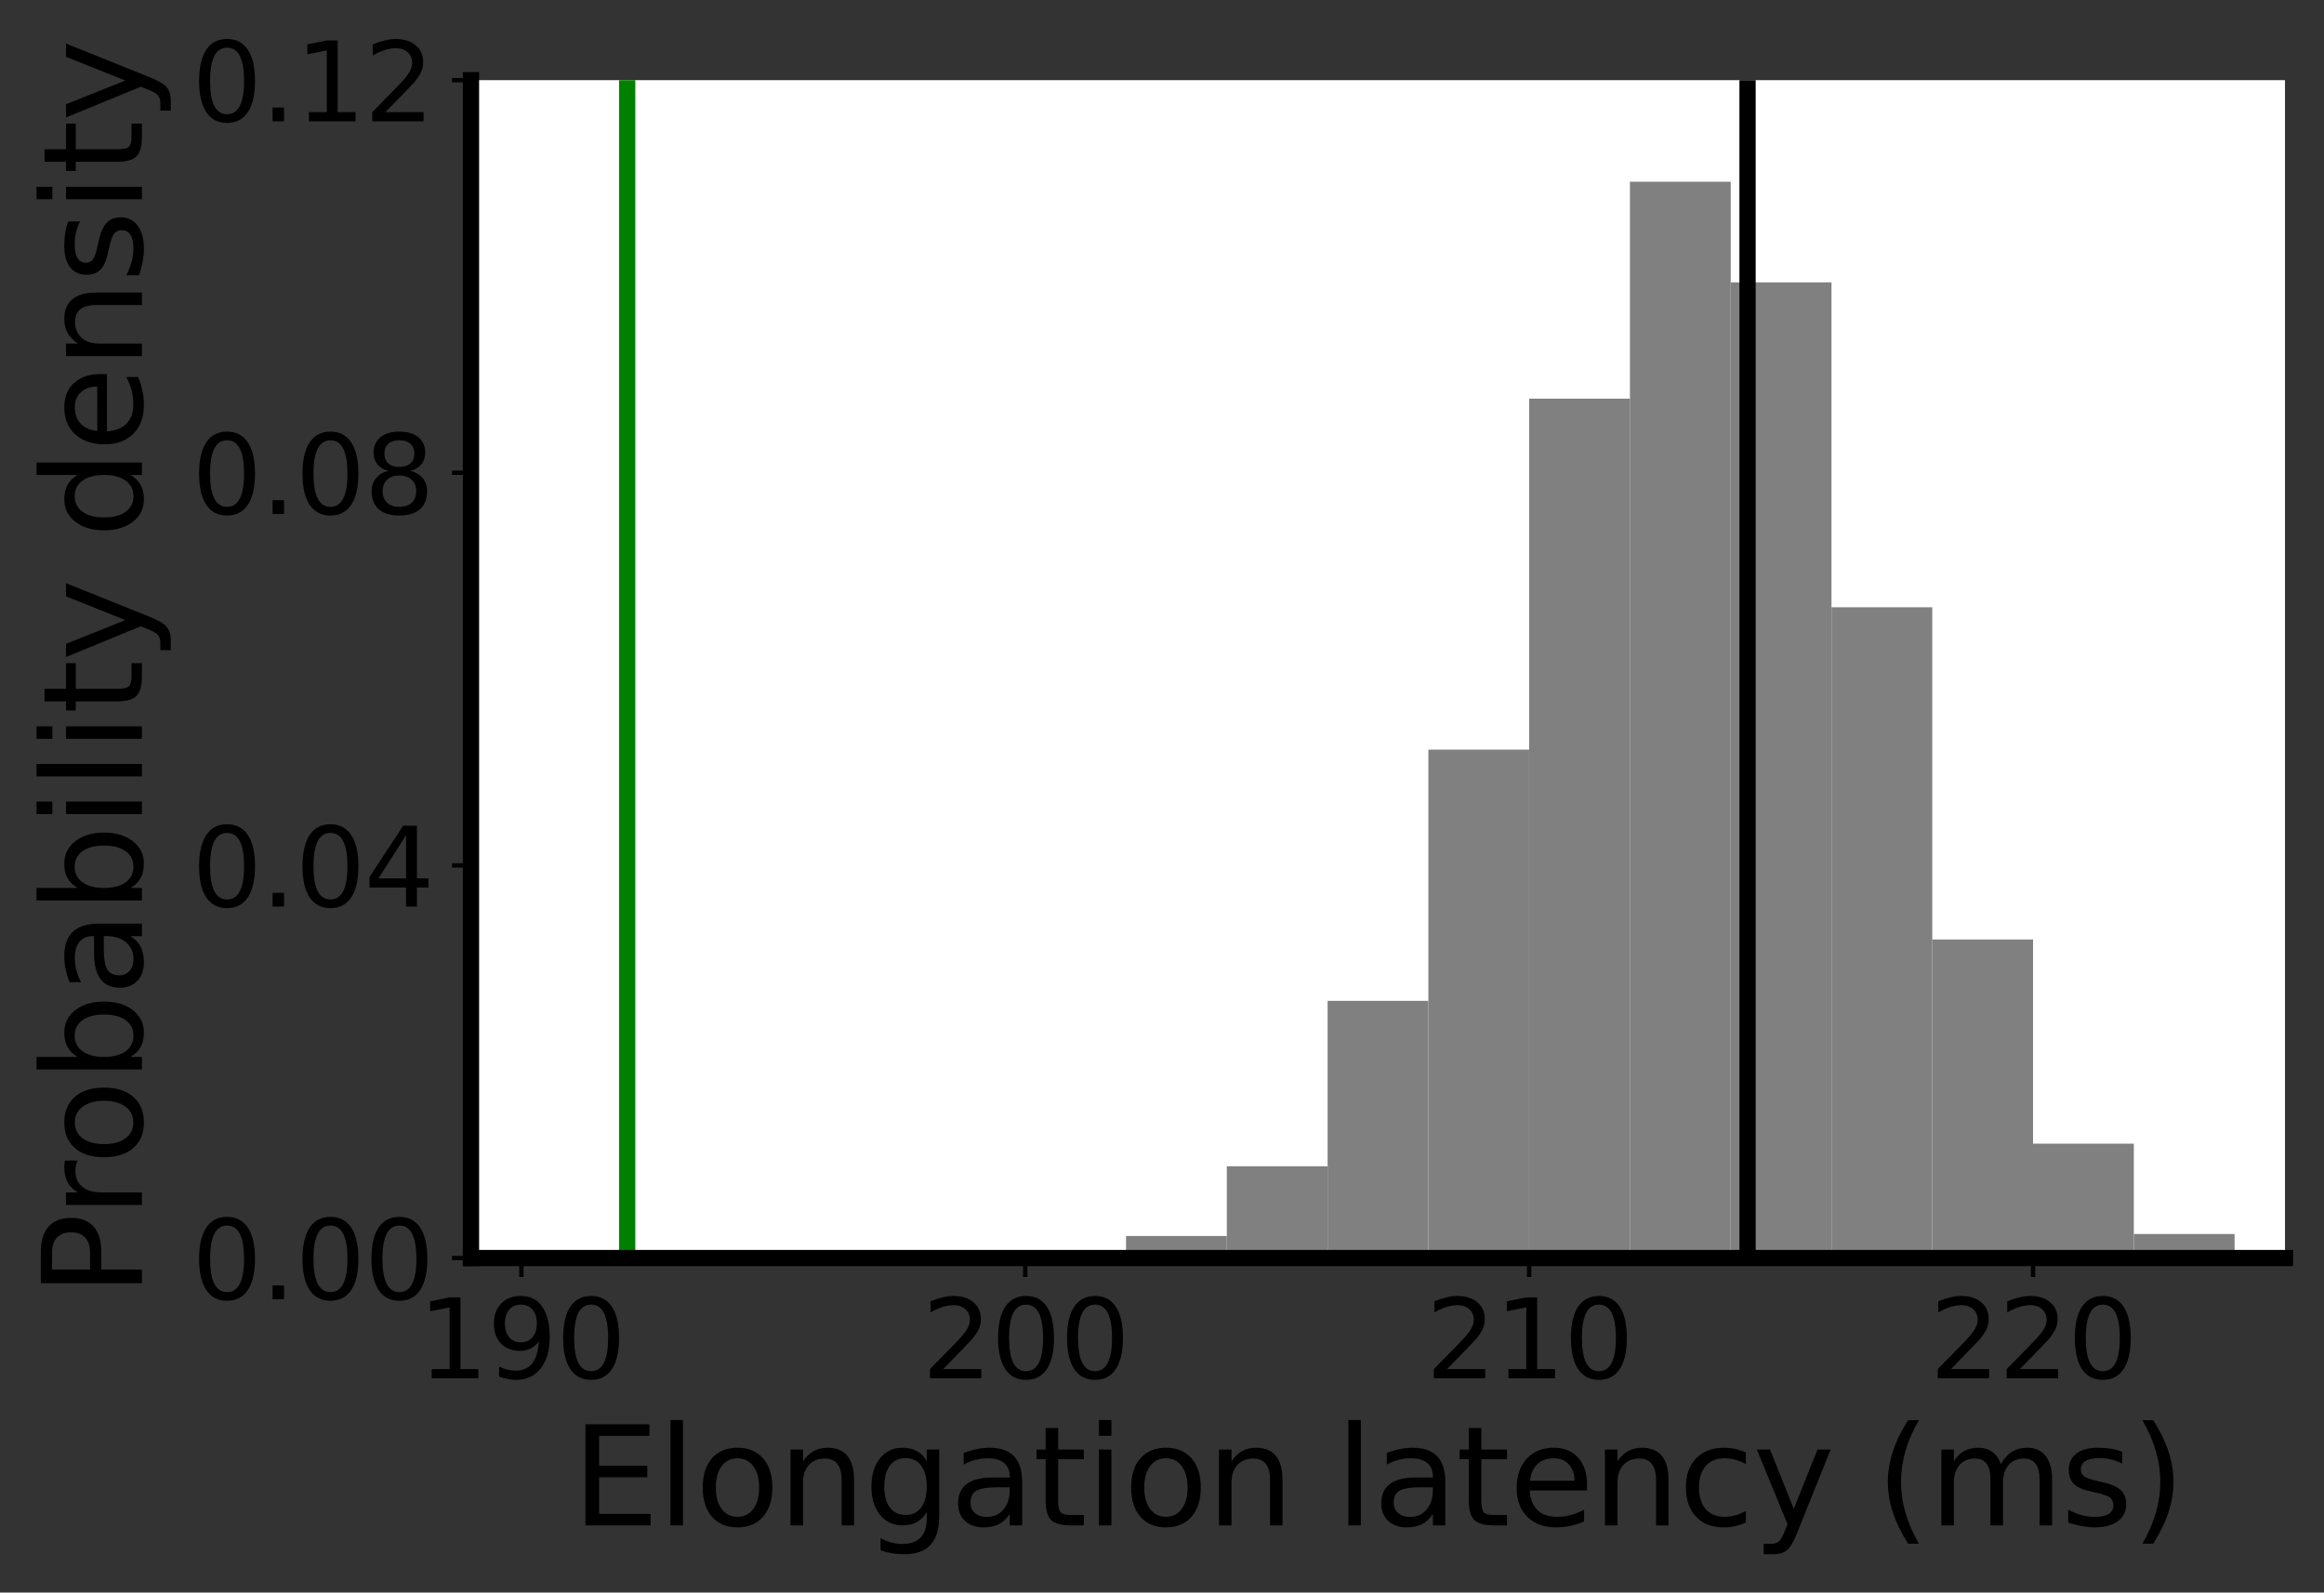 <?xml version="1.0" encoding="utf-8" standalone="no"?>
<!DOCTYPE svg PUBLIC "-//W3C//DTD SVG 1.1//EN"
  "http://www.w3.org/Graphics/SVG/1.1/DTD/svg11.dtd">
<svg xmlns:xlink="http://www.w3.org/1999/xlink" width="428.927pt" height="293.99pt" viewBox="0 0 428.927 293.99" xmlns="http://www.w3.org/2000/svg" version="1.1">
 <rect x="0" y="0" width="428.927" height="293.99" fill="#333333" stroke="none"/>
 <defs>
  <style type="text/css">*{stroke-linejoin: round; stroke-linecap: butt}</style>
 </defs>
 <g id="figure_1">
  <g id="patch_1">
   <path d="M 0 293.99 
L 428.927 293.99 
L 428.927 0 
L 0 0 
L 0 293.99 
z
" style="fill: none"/>
  </g>
  <g id="axes_1">
   <g id="patch_2">
    <path d="M 86.927 232.238 
L 421.727 232.238 
L 421.727 14.798 
L 86.927 14.798 
z
" style="fill: #ffffff"/>
   </g>
   <g id="patch_3">
    <path d="M 96.227 232.238 
L 114.827 232.238 
L 114.827 232.238 
L 96.227 232.238 
z
" clip-path="url(#pe29385d4c0)" style="fill: #808080"/>
   </g>
   <g id="patch_4">
    <path d="M 114.827 232.238 
L 133.427 232.238 
L 133.427 232.238 
L 114.827 232.238 
z
" clip-path="url(#pe29385d4c0)" style="fill: #808080"/>
   </g>
   <g id="patch_5">
    <path d="M 133.427 232.238 
L 152.027 232.238 
L 152.027 232.238 
L 133.427 232.238 
z
" clip-path="url(#pe29385d4c0)" style="fill: #808080"/>
   </g>
   <g id="patch_6">
    <path d="M 152.027 232.238 
L 170.627 232.238 
L 170.627 232.238 
L 152.027 232.238 
z
" clip-path="url(#pe29385d4c0)" style="fill: #808080"/>
   </g>
   <g id="patch_7">
    <path d="M 170.627 232.238 
L 189.227 232.238 
L 189.227 232.057 
L 170.627 232.057 
z
" clip-path="url(#pe29385d4c0)" style="fill: #808080"/>
   </g>
   <g id="patch_8">
    <path d="M 189.227 232.238 
L 207.827 232.238 
L 207.827 231.423 
L 189.227 231.423 
z
" clip-path="url(#pe29385d4c0)" style="fill: #808080"/>
   </g>
   <g id="patch_9">
    <path d="M 207.827 232.238 
L 226.427 232.238 
L 226.427 228.161 
L 207.827 228.161 
z
" clip-path="url(#pe29385d4c0)" style="fill: #808080"/>
   </g>
   <g id="patch_10">
    <path d="M 226.427 232.238 
L 245.027 232.238 
L 245.027 215.296 
L 226.427 215.296 
z
" clip-path="url(#pe29385d4c0)" style="fill: #808080"/>
   </g>
   <g id="patch_11">
    <path d="M 245.027 232.238 
L 263.627 232.238 
L 263.627 184.764 
L 245.027 184.764 
z
" clip-path="url(#pe29385d4c0)" style="fill: #808080"/>
   </g>
   <g id="patch_12">
    <path d="M 263.627 232.238 
L 282.227 232.238 
L 282.227 138.377 
L 263.627 138.377 
z
" clip-path="url(#pe29385d4c0)" style="fill: #808080"/>
   </g>
   <g id="patch_13">
    <path d="M 282.227 232.238 
L 300.827 232.238 
L 300.827 73.598 
L 282.227 73.598 
z
" clip-path="url(#pe29385d4c0)" style="fill: #808080"/>
   </g>
   <g id="patch_14">
    <path d="M 300.827 232.238 
L 319.427 232.238 
L 319.427 33.553 
L 300.827 33.553 
z
" clip-path="url(#pe29385d4c0)" style="fill: #808080"/>
   </g>
   <g id="patch_15">
    <path d="M 319.427 232.238 
L 338.027 232.238 
L 338.027 52.126 
L 319.427 52.126 
z
" clip-path="url(#pe29385d4c0)" style="fill: #808080"/>
   </g>
   <g id="patch_16">
    <path d="M 338.027 232.238 
L 356.627 232.238 
L 356.627 112.103 
L 338.027 112.103 
z
" clip-path="url(#pe29385d4c0)" style="fill: #808080"/>
   </g>
   <g id="patch_17">
    <path d="M 356.627 232.238 
L 375.227 232.238 
L 375.227 173.439 
L 356.627 173.439 
z
" clip-path="url(#pe29385d4c0)" style="fill: #808080"/>
   </g>
   <g id="patch_18">
    <path d="M 375.227 232.238 
L 393.827 232.238 
L 393.827 211.129 
L 375.227 211.129 
z
" clip-path="url(#pe29385d4c0)" style="fill: #808080"/>
   </g>
   <g id="patch_19">
    <path d="M 393.827 232.238 
L 412.427 232.238 
L 412.427 227.799 
L 393.827 227.799 
z
" clip-path="url(#pe29385d4c0)" style="fill: #808080"/>
   </g>
   <g id="patch_20">
    <path d="M 412.427 232.238 
L 431.027 232.238 
L 431.027 231.604 
L 412.427 231.604 
z
" clip-path="url(#pe29385d4c0)" style="fill: #808080"/>
   </g>
   <g id="patch_21">
    <path d="M 431.027 232.238 
L 449.627 232.238 
L 449.627 232.148 
L 431.027 232.148 
z
" clip-path="url(#pe29385d4c0)" style="fill: #808080"/>
   </g>
   <g id="patch_22">
    <path d="M 449.627 232.238 
L 468.227 232.238 
L 468.227 232.238 
L 449.627 232.238 
z
" clip-path="url(#pe29385d4c0)" style="fill: #808080"/>
   </g>
   <g id="patch_23">
    <path d="M 468.227 232.238 
L 486.827 232.238 
L 486.827 232.238 
L 468.227 232.238 
z
" clip-path="url(#pe29385d4c0)" style="fill: #808080"/>
   </g>
   <g id="patch_24">
    <path d="M 486.827 232.238 
L 505.427 232.238 
L 505.427 232.238 
L 486.827 232.238 
z
" clip-path="url(#pe29385d4c0)" style="fill: #808080"/>
   </g>
   <g id="patch_25">
    <path d="M 505.427 232.238 
L 524.027 232.238 
L 524.027 232.238 
L 505.427 232.238 
z
" clip-path="url(#pe29385d4c0)" style="fill: #808080"/>
   </g>
   <g id="patch_26">
    <path d="M 524.027 232.238 
L 542.627 232.238 
L 542.627 232.238 
L 524.027 232.238 
z
" clip-path="url(#pe29385d4c0)" style="fill: #808080"/>
   </g>
   <g id="patch_27">
    <path d="M 542.627 232.238 
L 561.227 232.238 
L 561.227 232.238 
L 542.627 232.238 
z
" clip-path="url(#pe29385d4c0)" style="fill: #808080"/>
   </g>
   <g id="patch_28">
    <path d="M 561.227 232.238 
L 579.827 232.238 
L 579.827 232.238 
L 561.227 232.238 
z
" clip-path="url(#pe29385d4c0)" style="fill: #808080"/>
   </g>
   <g id="patch_29">
    <path d="M 579.827 232.238 
L 598.427 232.238 
L 598.427 232.238 
L 579.827 232.238 
z
" clip-path="url(#pe29385d4c0)" style="fill: #808080"/>
   </g>
   <g id="patch_30">
    <path d="M 598.427 232.238 
L 617.027 232.238 
L 617.027 232.238 
L 598.427 232.238 
z
" clip-path="url(#pe29385d4c0)" style="fill: #808080"/>
   </g>
   <g id="patch_31">
    <path d="M 617.027 232.238 
L 635.627 232.238 
L 635.627 232.238 
L 617.027 232.238 
z
" clip-path="url(#pe29385d4c0)" style="fill: #808080"/>
   </g>
   <g id="patch_32">
    <path d="M 635.627 232.238 
L 654.227 232.238 
L 654.227 232.238 
L 635.627 232.238 
z
" clip-path="url(#pe29385d4c0)" style="fill: #808080"/>
   </g>
   <g id="matplotlib.axis_1">
    <g id="xtick_1">
     <g id="line2d_1">
      <defs>
       <path id="m9c3adce8d1" d="M 0 0 
L 0 3.5 
" style="stroke: #000000; stroke-width: 0.8"/>
      </defs>
      <g>
       <use xlink:href="#m9c3adce8d1" x="96.227" y="232.238" style="stroke: #000000; stroke-width: 0.8"/>
      </g>
     </g>
     <g id="text_1">
      <!-- 190 -->
      <g transform="translate(77.139 254.435)scale(0.2 -0.2)">
       <defs>
        <path id="DejaVuSans-31" d="M 794 531 
L 1825 531 
L 1825 4091 
L 703 3866 
L 703 4441 
L 1819 4666 
L 2450 4666 
L 2450 531 
L 3481 531 
L 3481 0 
L 794 0 
L 794 531 
z
" transform="scale(0.016)"/>
        <path id="DejaVuSans-39" d="M 703 97 
L 703 672 
Q 941 559 1184 500 
Q 1428 441 1663 441 
Q 2288 441 2617 861 
Q 2947 1281 2994 2138 
Q 2813 1869 2534 1725 
Q 2256 1581 1919 1581 
Q 1219 1581 811 2004 
Q 403 2428 403 3163 
Q 403 3881 828 4315 
Q 1253 4750 1959 4750 
Q 2769 4750 3195 4129 
Q 3622 3509 3622 2328 
Q 3622 1225 3098 567 
Q 2575 -91 1691 -91 
Q 1453 -91 1209 -44 
Q 966 3 703 97 
z
M 1959 2075 
Q 2384 2075 2632 2365 
Q 2881 2656 2881 3163 
Q 2881 3666 2632 3958 
Q 2384 4250 1959 4250 
Q 1534 4250 1286 3958 
Q 1038 3666 1038 3163 
Q 1038 2656 1286 2365 
Q 1534 2075 1959 2075 
z
" transform="scale(0.016)"/>
        <path id="DejaVuSans-30" d="M 2034 4250 
Q 1547 4250 1301 3770 
Q 1056 3291 1056 2328 
Q 1056 1369 1301 889 
Q 1547 409 2034 409 
Q 2525 409 2770 889 
Q 3016 1369 3016 2328 
Q 3016 3291 2770 3770 
Q 2525 4250 2034 4250 
z
M 2034 4750 
Q 2819 4750 3233 4129 
Q 3647 3509 3647 2328 
Q 3647 1150 3233 529 
Q 2819 -91 2034 -91 
Q 1250 -91 836 529 
Q 422 1150 422 2328 
Q 422 3509 836 4129 
Q 1250 4750 2034 4750 
z
" transform="scale(0.016)"/>
       </defs>
       <use xlink:href="#DejaVuSans-31"/>
       <use xlink:href="#DejaVuSans-39" x="63.623"/>
       <use xlink:href="#DejaVuSans-30" x="127.246"/>
      </g>
     </g>
    </g>
    <g id="xtick_2">
     <g id="line2d_2">
      <g>
       <use xlink:href="#m9c3adce8d1" x="189.227" y="232.238" style="stroke: #000000; stroke-width: 0.8"/>
      </g>
     </g>
     <g id="text_2">
      <!-- 200 -->
      <g transform="translate(170.139 254.435)scale(0.2 -0.2)">
       <defs>
        <path id="DejaVuSans-32" d="M 1228 531 
L 3431 531 
L 3431 0 
L 469 0 
L 469 531 
Q 828 903 1448 1529 
Q 2069 2156 2228 2338 
Q 2531 2678 2651 2914 
Q 2772 3150 2772 3378 
Q 2772 3750 2511 3984 
Q 2250 4219 1831 4219 
Q 1534 4219 1204 4116 
Q 875 4013 500 3803 
L 500 4441 
Q 881 4594 1212 4672 
Q 1544 4750 1819 4750 
Q 2544 4750 2975 4387 
Q 3406 4025 3406 3419 
Q 3406 3131 3298 2873 
Q 3191 2616 2906 2266 
Q 2828 2175 2409 1742 
Q 1991 1309 1228 531 
z
" transform="scale(0.016)"/>
       </defs>
       <use xlink:href="#DejaVuSans-32"/>
       <use xlink:href="#DejaVuSans-30" x="63.623"/>
       <use xlink:href="#DejaVuSans-30" x="127.246"/>
      </g>
     </g>
    </g>
    <g id="xtick_3">
     <g id="line2d_3">
      <g>
       <use xlink:href="#m9c3adce8d1" x="282.227" y="232.238" style="stroke: #000000; stroke-width: 0.8"/>
      </g>
     </g>
     <g id="text_3">
      <!-- 210 -->
      <g transform="translate(263.139 254.435)scale(0.2 -0.2)">
       <use xlink:href="#DejaVuSans-32"/>
       <use xlink:href="#DejaVuSans-31" x="63.623"/>
       <use xlink:href="#DejaVuSans-30" x="127.246"/>
      </g>
     </g>
    </g>
    <g id="xtick_4">
     <g id="line2d_4">
      <g>
       <use xlink:href="#m9c3adce8d1" x="375.227" y="232.238" style="stroke: #000000; stroke-width: 0.8"/>
      </g>
     </g>
     <g id="text_4">
      <!-- 220 -->
      <g transform="translate(356.139 254.435)scale(0.2 -0.2)">
       <use xlink:href="#DejaVuSans-32"/>
       <use xlink:href="#DejaVuSans-32" x="63.623"/>
       <use xlink:href="#DejaVuSans-30" x="127.246"/>
      </g>
     </g>
    </g>
    <g id="text_5">
     <!-- Elongation latency (ms) -->
     <g transform="translate(105.541 281.591)scale(0.25 -0.25)">
      <defs>
       <path id="DejaVuSans-45" d="M 628 4666 
L 3578 4666 
L 3578 4134 
L 1259 4134 
L 1259 2753 
L 3481 2753 
L 3481 2222 
L 1259 2222 
L 1259 531 
L 3634 531 
L 3634 0 
L 628 0 
L 628 4666 
z
" transform="scale(0.016)"/>
       <path id="DejaVuSans-6c" d="M 603 4863 
L 1178 4863 
L 1178 0 
L 603 0 
L 603 4863 
z
" transform="scale(0.016)"/>
       <path id="DejaVuSans-6f" d="M 1959 3097 
Q 1497 3097 1228 2736 
Q 959 2375 959 1747 
Q 959 1119 1226 758 
Q 1494 397 1959 397 
Q 2419 397 2687 759 
Q 2956 1122 2956 1747 
Q 2956 2369 2687 2733 
Q 2419 3097 1959 3097 
z
M 1959 3584 
Q 2709 3584 3137 3096 
Q 3566 2609 3566 1747 
Q 3566 888 3137 398 
Q 2709 -91 1959 -91 
Q 1206 -91 779 398 
Q 353 888 353 1747 
Q 353 2609 779 3096 
Q 1206 3584 1959 3584 
z
" transform="scale(0.016)"/>
       <path id="DejaVuSans-6e" d="M 3513 2113 
L 3513 0 
L 2938 0 
L 2938 2094 
Q 2938 2591 2744 2837 
Q 2550 3084 2163 3084 
Q 1697 3084 1428 2787 
Q 1159 2491 1159 1978 
L 1159 0 
L 581 0 
L 581 3500 
L 1159 3500 
L 1159 2956 
Q 1366 3272 1645 3428 
Q 1925 3584 2291 3584 
Q 2894 3584 3203 3211 
Q 3513 2838 3513 2113 
z
" transform="scale(0.016)"/>
       <path id="DejaVuSans-67" d="M 2906 1791 
Q 2906 2416 2648 2759 
Q 2391 3103 1925 3103 
Q 1463 3103 1205 2759 
Q 947 2416 947 1791 
Q 947 1169 1205 825 
Q 1463 481 1925 481 
Q 2391 481 2648 825 
Q 2906 1169 2906 1791 
z
M 3481 434 
Q 3481 -459 3084 -895 
Q 2688 -1331 1869 -1331 
Q 1566 -1331 1297 -1286 
Q 1028 -1241 775 -1147 
L 775 -588 
Q 1028 -725 1275 -790 
Q 1522 -856 1778 -856 
Q 2344 -856 2625 -561 
Q 2906 -266 2906 331 
L 2906 616 
Q 2728 306 2450 153 
Q 2172 0 1784 0 
Q 1141 0 747 490 
Q 353 981 353 1791 
Q 353 2603 747 3093 
Q 1141 3584 1784 3584 
Q 2172 3584 2450 3431 
Q 2728 3278 2906 2969 
L 2906 3500 
L 3481 3500 
L 3481 434 
z
" transform="scale(0.016)"/>
       <path id="DejaVuSans-61" d="M 2194 1759 
Q 1497 1759 1228 1600 
Q 959 1441 959 1056 
Q 959 750 1161 570 
Q 1363 391 1709 391 
Q 2188 391 2477 730 
Q 2766 1069 2766 1631 
L 2766 1759 
L 2194 1759 
z
M 3341 1997 
L 3341 0 
L 2766 0 
L 2766 531 
Q 2569 213 2275 61 
Q 1981 -91 1556 -91 
Q 1019 -91 701 211 
Q 384 513 384 1019 
Q 384 1609 779 1909 
Q 1175 2209 1959 2209 
L 2766 2209 
L 2766 2266 
Q 2766 2663 2505 2880 
Q 2244 3097 1772 3097 
Q 1472 3097 1187 3025 
Q 903 2953 641 2809 
L 641 3341 
Q 956 3463 1253 3523 
Q 1550 3584 1831 3584 
Q 2591 3584 2966 3190 
Q 3341 2797 3341 1997 
z
" transform="scale(0.016)"/>
       <path id="DejaVuSans-74" d="M 1172 4494 
L 1172 3500 
L 2356 3500 
L 2356 3053 
L 1172 3053 
L 1172 1153 
Q 1172 725 1289 603 
Q 1406 481 1766 481 
L 2356 481 
L 2356 0 
L 1766 0 
Q 1100 0 847 248 
Q 594 497 594 1153 
L 594 3053 
L 172 3053 
L 172 3500 
L 594 3500 
L 594 4494 
L 1172 4494 
z
" transform="scale(0.016)"/>
       <path id="DejaVuSans-69" d="M 603 3500 
L 1178 3500 
L 1178 0 
L 603 0 
L 603 3500 
z
M 603 4863 
L 1178 4863 
L 1178 4134 
L 603 4134 
L 603 4863 
z
" transform="scale(0.016)"/>
       <path id="DejaVuSans-20" transform="scale(0.016)"/>
       <path id="DejaVuSans-65" d="M 3597 1894 
L 3597 1613 
L 953 1613 
Q 991 1019 1311 708 
Q 1631 397 2203 397 
Q 2534 397 2845 478 
Q 3156 559 3463 722 
L 3463 178 
Q 3153 47 2828 -22 
Q 2503 -91 2169 -91 
Q 1331 -91 842 396 
Q 353 884 353 1716 
Q 353 2575 817 3079 
Q 1281 3584 2069 3584 
Q 2775 3584 3186 3129 
Q 3597 2675 3597 1894 
z
M 3022 2063 
Q 3016 2534 2758 2815 
Q 2500 3097 2075 3097 
Q 1594 3097 1305 2825 
Q 1016 2553 972 2059 
L 3022 2063 
z
" transform="scale(0.016)"/>
       <path id="DejaVuSans-63" d="M 3122 3366 
L 3122 2828 
Q 2878 2963 2633 3030 
Q 2388 3097 2138 3097 
Q 1578 3097 1268 2742 
Q 959 2388 959 1747 
Q 959 1106 1268 751 
Q 1578 397 2138 397 
Q 2388 397 2633 464 
Q 2878 531 3122 666 
L 3122 134 
Q 2881 22 2623 -34 
Q 2366 -91 2075 -91 
Q 1284 -91 818 406 
Q 353 903 353 1747 
Q 353 2603 823 3093 
Q 1294 3584 2113 3584 
Q 2378 3584 2631 3529 
Q 2884 3475 3122 3366 
z
" transform="scale(0.016)"/>
       <path id="DejaVuSans-79" d="M 2059 -325 
Q 1816 -950 1584 -1140 
Q 1353 -1331 966 -1331 
L 506 -1331 
L 506 -850 
L 844 -850 
Q 1081 -850 1212 -737 
Q 1344 -625 1503 -206 
L 1606 56 
L 191 3500 
L 800 3500 
L 1894 763 
L 2988 3500 
L 3597 3500 
L 2059 -325 
z
" transform="scale(0.016)"/>
       <path id="DejaVuSans-28" d="M 1984 4856 
Q 1566 4138 1362 3434 
Q 1159 2731 1159 2009 
Q 1159 1288 1364 580 
Q 1569 -128 1984 -844 
L 1484 -844 
Q 1016 -109 783 600 
Q 550 1309 550 2009 
Q 550 2706 781 3412 
Q 1013 4119 1484 4856 
L 1984 4856 
z
" transform="scale(0.016)"/>
       <path id="DejaVuSans-6d" d="M 3328 2828 
Q 3544 3216 3844 3400 
Q 4144 3584 4550 3584 
Q 5097 3584 5394 3201 
Q 5691 2819 5691 2113 
L 5691 0 
L 5113 0 
L 5113 2094 
Q 5113 2597 4934 2840 
Q 4756 3084 4391 3084 
Q 3944 3084 3684 2787 
Q 3425 2491 3425 1978 
L 3425 0 
L 2847 0 
L 2847 2094 
Q 2847 2600 2669 2842 
Q 2491 3084 2119 3084 
Q 1678 3084 1418 2786 
Q 1159 2488 1159 1978 
L 1159 0 
L 581 0 
L 581 3500 
L 1159 3500 
L 1159 2956 
Q 1356 3278 1631 3431 
Q 1906 3584 2284 3584 
Q 2666 3584 2933 3390 
Q 3200 3197 3328 2828 
z
" transform="scale(0.016)"/>
       <path id="DejaVuSans-73" d="M 2834 3397 
L 2834 2853 
Q 2591 2978 2328 3040 
Q 2066 3103 1784 3103 
Q 1356 3103 1142 2972 
Q 928 2841 928 2578 
Q 928 2378 1081 2264 
Q 1234 2150 1697 2047 
L 1894 2003 
Q 2506 1872 2764 1633 
Q 3022 1394 3022 966 
Q 3022 478 2636 193 
Q 2250 -91 1575 -91 
Q 1294 -91 989 -36 
Q 684 19 347 128 
L 347 722 
Q 666 556 975 473 
Q 1284 391 1588 391 
Q 1994 391 2212 530 
Q 2431 669 2431 922 
Q 2431 1156 2273 1281 
Q 2116 1406 1581 1522 
L 1381 1569 
Q 847 1681 609 1914 
Q 372 2147 372 2553 
Q 372 3047 722 3315 
Q 1072 3584 1716 3584 
Q 2034 3584 2315 3537 
Q 2597 3491 2834 3397 
z
" transform="scale(0.016)"/>
       <path id="DejaVuSans-29" d="M 513 4856 
L 1013 4856 
Q 1481 4119 1714 3412 
Q 1947 2706 1947 2009 
Q 1947 1309 1714 600 
Q 1481 -109 1013 -844 
L 513 -844 
Q 928 -128 1133 580 
Q 1338 1288 1338 2009 
Q 1338 2731 1133 3434 
Q 928 4138 513 4856 
z
" transform="scale(0.016)"/>
      </defs>
      <use xlink:href="#DejaVuSans-45"/>
      <use xlink:href="#DejaVuSans-6c" x="63.184"/>
      <use xlink:href="#DejaVuSans-6f" x="90.967"/>
      <use xlink:href="#DejaVuSans-6e" x="152.148"/>
      <use xlink:href="#DejaVuSans-67" x="215.527"/>
      <use xlink:href="#DejaVuSans-61" x="279.004"/>
      <use xlink:href="#DejaVuSans-74" x="340.283"/>
      <use xlink:href="#DejaVuSans-69" x="379.492"/>
      <use xlink:href="#DejaVuSans-6f" x="407.275"/>
      <use xlink:href="#DejaVuSans-6e" x="468.457"/>
      <use xlink:href="#DejaVuSans-20" x="531.836"/>
      <use xlink:href="#DejaVuSans-6c" x="563.623"/>
      <use xlink:href="#DejaVuSans-61" x="591.406"/>
      <use xlink:href="#DejaVuSans-74" x="652.686"/>
      <use xlink:href="#DejaVuSans-65" x="691.895"/>
      <use xlink:href="#DejaVuSans-6e" x="753.418"/>
      <use xlink:href="#DejaVuSans-63" x="816.797"/>
      <use xlink:href="#DejaVuSans-79" x="871.777"/>
      <use xlink:href="#DejaVuSans-20" x="930.957"/>
      <use xlink:href="#DejaVuSans-28" x="962.744"/>
      <use xlink:href="#DejaVuSans-6d" x="1001.758"/>
      <use xlink:href="#DejaVuSans-73" x="1099.17"/>
      <use xlink:href="#DejaVuSans-29" x="1151.27"/>
     </g>
    </g>
   </g>
   <g id="matplotlib.axis_2">
    <g id="ytick_1">
     <g id="line2d_5">
      <defs>
       <path id="mff3ef84476" d="M 0 0 
L -3.5 0 
" style="stroke: #000000; stroke-width: 0.8"/>
      </defs>
      <g>
       <use xlink:href="#mff3ef84476" x="86.927" y="232.238" style="stroke: #000000; stroke-width: 0.8"/>
      </g>
     </g>
     <g id="text_6">
      <!-- 0.00 -->
      <g transform="translate(35.395 239.837)scale(0.2 -0.2)">
       <defs>
        <path id="DejaVuSans-2e" d="M 684 794 
L 1344 794 
L 1344 0 
L 684 0 
L 684 794 
z
" transform="scale(0.016)"/>
       </defs>
       <use xlink:href="#DejaVuSans-30"/>
       <use xlink:href="#DejaVuSans-2e" x="63.623"/>
       <use xlink:href="#DejaVuSans-30" x="95.41"/>
       <use xlink:href="#DejaVuSans-30" x="159.033"/>
      </g>
     </g>
    </g>
    <g id="ytick_2">
     <g id="line2d_6">
      <g>
       <use xlink:href="#mff3ef84476" x="86.927" y="159.758" style="stroke: #000000; stroke-width: 0.8"/>
      </g>
     </g>
     <g id="text_7">
      <!-- 0.04 -->
      <g transform="translate(35.395 167.357)scale(0.2 -0.2)">
       <defs>
        <path id="DejaVuSans-34" d="M 2419 4116 
L 825 1625 
L 2419 1625 
L 2419 4116 
z
M 2253 4666 
L 3047 4666 
L 3047 1625 
L 3713 1625 
L 3713 1100 
L 3047 1100 
L 3047 0 
L 2419 0 
L 2419 1100 
L 313 1100 
L 313 1709 
L 2253 4666 
z
" transform="scale(0.016)"/>
       </defs>
       <use xlink:href="#DejaVuSans-30"/>
       <use xlink:href="#DejaVuSans-2e" x="63.623"/>
       <use xlink:href="#DejaVuSans-30" x="95.41"/>
       <use xlink:href="#DejaVuSans-34" x="159.033"/>
      </g>
     </g>
    </g>
    <g id="ytick_3">
     <g id="line2d_7">
      <g>
       <use xlink:href="#mff3ef84476" x="86.927" y="87.278" style="stroke: #000000; stroke-width: 0.8"/>
      </g>
     </g>
     <g id="text_8">
      <!-- 0.08 -->
      <g transform="translate(35.395 94.877)scale(0.2 -0.2)">
       <defs>
        <path id="DejaVuSans-38" d="M 2034 2216 
Q 1584 2216 1326 1975 
Q 1069 1734 1069 1313 
Q 1069 891 1326 650 
Q 1584 409 2034 409 
Q 2484 409 2743 651 
Q 3003 894 3003 1313 
Q 3003 1734 2745 1975 
Q 2488 2216 2034 2216 
z
M 1403 2484 
Q 997 2584 770 2862 
Q 544 3141 544 3541 
Q 544 4100 942 4425 
Q 1341 4750 2034 4750 
Q 2731 4750 3128 4425 
Q 3525 4100 3525 3541 
Q 3525 3141 3298 2862 
Q 3072 2584 2669 2484 
Q 3125 2378 3379 2068 
Q 3634 1759 3634 1313 
Q 3634 634 3220 271 
Q 2806 -91 2034 -91 
Q 1263 -91 848 271 
Q 434 634 434 1313 
Q 434 1759 690 2068 
Q 947 2378 1403 2484 
z
M 1172 3481 
Q 1172 3119 1398 2916 
Q 1625 2713 2034 2713 
Q 2441 2713 2670 2916 
Q 2900 3119 2900 3481 
Q 2900 3844 2670 4047 
Q 2441 4250 2034 4250 
Q 1625 4250 1398 4047 
Q 1172 3844 1172 3481 
z
" transform="scale(0.016)"/>
       </defs>
       <use xlink:href="#DejaVuSans-30"/>
       <use xlink:href="#DejaVuSans-2e" x="63.623"/>
       <use xlink:href="#DejaVuSans-30" x="95.41"/>
       <use xlink:href="#DejaVuSans-38" x="159.033"/>
      </g>
     </g>
    </g>
    <g id="ytick_4">
     <g id="line2d_8">
      <g>
       <use xlink:href="#mff3ef84476" x="86.927" y="14.798" style="stroke: #000000; stroke-width: 0.8"/>
      </g>
     </g>
     <g id="text_9">
      <!-- 0.12 -->
      <g transform="translate(35.395 22.397)scale(0.2 -0.2)">
       <use xlink:href="#DejaVuSans-30"/>
       <use xlink:href="#DejaVuSans-2e" x="63.623"/>
       <use xlink:href="#DejaVuSans-31" x="95.41"/>
       <use xlink:href="#DejaVuSans-32" x="159.033"/>
      </g>
     </g>
    </g>
    <g id="text_10">
     <!-- Probability density -->
     <g transform="translate(26.196 239.395)rotate(-90)scale(0.25 -0.25)">
      <defs>
       <path id="DejaVuSans-50" d="M 1259 4147 
L 1259 2394 
L 2053 2394 
Q 2494 2394 2734 2622 
Q 2975 2850 2975 3272 
Q 2975 3691 2734 3919 
Q 2494 4147 2053 4147 
L 1259 4147 
z
M 628 4666 
L 2053 4666 
Q 2838 4666 3239 4311 
Q 3641 3956 3641 3272 
Q 3641 2581 3239 2228 
Q 2838 1875 2053 1875 
L 1259 1875 
L 1259 0 
L 628 0 
L 628 4666 
z
" transform="scale(0.016)"/>
       <path id="DejaVuSans-72" d="M 2631 2963 
Q 2534 3019 2420 3045 
Q 2306 3072 2169 3072 
Q 1681 3072 1420 2755 
Q 1159 2438 1159 1844 
L 1159 0 
L 581 0 
L 581 3500 
L 1159 3500 
L 1159 2956 
Q 1341 3275 1631 3429 
Q 1922 3584 2338 3584 
Q 2397 3584 2469 3576 
Q 2541 3569 2628 3553 
L 2631 2963 
z
" transform="scale(0.016)"/>
       <path id="DejaVuSans-62" d="M 3116 1747 
Q 3116 2381 2855 2742 
Q 2594 3103 2138 3103 
Q 1681 3103 1420 2742 
Q 1159 2381 1159 1747 
Q 1159 1113 1420 752 
Q 1681 391 2138 391 
Q 2594 391 2855 752 
Q 3116 1113 3116 1747 
z
M 1159 2969 
Q 1341 3281 1617 3432 
Q 1894 3584 2278 3584 
Q 2916 3584 3314 3078 
Q 3713 2572 3713 1747 
Q 3713 922 3314 415 
Q 2916 -91 2278 -91 
Q 1894 -91 1617 61 
Q 1341 213 1159 525 
L 1159 0 
L 581 0 
L 581 4863 
L 1159 4863 
L 1159 2969 
z
" transform="scale(0.016)"/>
       <path id="DejaVuSans-64" d="M 2906 2969 
L 2906 4863 
L 3481 4863 
L 3481 0 
L 2906 0 
L 2906 525 
Q 2725 213 2448 61 
Q 2172 -91 1784 -91 
Q 1150 -91 751 415 
Q 353 922 353 1747 
Q 353 2572 751 3078 
Q 1150 3584 1784 3584 
Q 2172 3584 2448 3432 
Q 2725 3281 2906 2969 
z
M 947 1747 
Q 947 1113 1208 752 
Q 1469 391 1925 391 
Q 2381 391 2643 752 
Q 2906 1113 2906 1747 
Q 2906 2381 2643 2742 
Q 2381 3103 1925 3103 
Q 1469 3103 1208 2742 
Q 947 2381 947 1747 
z
" transform="scale(0.016)"/>
      </defs>
      <use xlink:href="#DejaVuSans-50"/>
      <use xlink:href="#DejaVuSans-72" x="58.553"/>
      <use xlink:href="#DejaVuSans-6f" x="97.416"/>
      <use xlink:href="#DejaVuSans-62" x="158.598"/>
      <use xlink:href="#DejaVuSans-61" x="222.074"/>
      <use xlink:href="#DejaVuSans-62" x="283.354"/>
      <use xlink:href="#DejaVuSans-69" x="346.83"/>
      <use xlink:href="#DejaVuSans-6c" x="374.613"/>
      <use xlink:href="#DejaVuSans-69" x="402.396"/>
      <use xlink:href="#DejaVuSans-74" x="430.18"/>
      <use xlink:href="#DejaVuSans-79" x="469.389"/>
      <use xlink:href="#DejaVuSans-20" x="528.568"/>
      <use xlink:href="#DejaVuSans-64" x="560.355"/>
      <use xlink:href="#DejaVuSans-65" x="623.832"/>
      <use xlink:href="#DejaVuSans-6e" x="685.355"/>
      <use xlink:href="#DejaVuSans-73" x="748.734"/>
      <use xlink:href="#DejaVuSans-69" x="800.834"/>
      <use xlink:href="#DejaVuSans-74" x="828.617"/>
      <use xlink:href="#DejaVuSans-79" x="867.826"/>
     </g>
    </g>
   </g>
   <g id="line2d_9">
    <path d="M 115.758 232.238 
L 115.758 230.042 
L 115.758 227.846 
L 115.758 225.649 
L 115.758 223.453 
L 115.758 221.257 
L 115.758 219.06 
L 115.758 216.864 
L 115.758 214.668 
L 115.758 212.471 
L 115.758 210.275 
L 115.758 208.078 
L 115.758 205.882 
L 115.758 203.686 
L 115.758 201.489 
L 115.758 199.293 
L 115.758 197.097 
L 115.758 194.9 
L 115.758 192.704 
L 115.758 190.508 
L 115.758 188.311 
L 115.758 186.115 
L 115.758 183.918 
L 115.758 181.722 
L 115.758 179.526 
L 115.758 177.329 
L 115.758 175.133 
L 115.758 172.937 
L 115.758 170.74 
L 115.758 168.544 
L 115.758 166.348 
L 115.758 164.151 
L 115.758 161.955 
L 115.758 159.758 
L 115.758 157.562 
L 115.758 155.366 
L 115.758 153.169 
L 115.758 150.973 
L 115.758 148.777 
L 115.758 146.58 
L 115.758 144.384 
L 115.758 142.188 
L 115.758 139.991 
L 115.758 137.795 
L 115.758 135.598 
L 115.758 133.402 
L 115.758 131.206 
L 115.758 129.009 
L 115.758 126.813 
L 115.758 124.617 
L 115.758 122.42 
L 115.758 120.224 
L 115.758 118.028 
L 115.758 115.831 
L 115.758 113.635 
L 115.758 111.438 
L 115.758 109.242 
L 115.758 107.046 
L 115.758 104.849 
L 115.758 102.653 
L 115.758 100.457 
L 115.758 98.26 
L 115.758 96.064 
L 115.758 93.868 
L 115.758 91.671 
L 115.758 89.475 
L 115.758 87.278 
L 115.758 85.082 
L 115.758 82.886 
L 115.758 80.689 
L 115.758 78.493 
L 115.758 76.297 
L 115.758 74.1 
L 115.758 71.904 
L 115.758 69.708 
L 115.758 67.511 
L 115.758 65.315 
L 115.758 63.118 
L 115.758 60.922 
L 115.758 58.726 
L 115.758 56.529 
L 115.758 54.333 
L 115.758 52.137 
L 115.758 49.94 
L 115.758 47.744 
L 115.758 45.548 
L 115.758 43.351 
L 115.758 41.155 
L 115.758 38.958 
L 115.758 36.762 
L 115.758 34.566 
L 115.758 32.369 
L 115.758 30.173 
L 115.758 27.977 
L 115.758 25.78 
L 115.758 23.584 
L 115.758 21.388 
L 115.758 19.191 
L 115.758 16.995 
L 115.758 14.798 
" clip-path="url(#pe29385d4c0)" style="fill: none; stroke: #008000; stroke-width: 3; stroke-linecap: square"/>
   </g>
   <g id="line2d_10">
    <path d="M 322.536 232.238 
L 322.536 230.042 
L 322.536 227.846 
L 322.536 225.649 
L 322.536 223.453 
L 322.536 221.257 
L 322.536 219.06 
L 322.536 216.864 
L 322.536 214.668 
L 322.536 212.471 
L 322.536 210.275 
L 322.536 208.078 
L 322.536 205.882 
L 322.536 203.686 
L 322.536 201.489 
L 322.536 199.293 
L 322.536 197.097 
L 322.536 194.9 
L 322.536 192.704 
L 322.536 190.508 
L 322.536 188.311 
L 322.536 186.115 
L 322.536 183.918 
L 322.536 181.722 
L 322.536 179.526 
L 322.536 177.329 
L 322.536 175.133 
L 322.536 172.937 
L 322.536 170.74 
L 322.536 168.544 
L 322.536 166.348 
L 322.536 164.151 
L 322.536 161.955 
L 322.536 159.758 
L 322.536 157.562 
L 322.536 155.366 
L 322.536 153.169 
L 322.536 150.973 
L 322.536 148.777 
L 322.536 146.58 
L 322.536 144.384 
L 322.536 142.188 
L 322.536 139.991 
L 322.536 137.795 
L 322.536 135.598 
L 322.536 133.402 
L 322.536 131.206 
L 322.536 129.009 
L 322.536 126.813 
L 322.536 124.617 
L 322.536 122.42 
L 322.536 120.224 
L 322.536 118.028 
L 322.536 115.831 
L 322.536 113.635 
L 322.536 111.438 
L 322.536 109.242 
L 322.536 107.046 
L 322.536 104.849 
L 322.536 102.653 
L 322.536 100.457 
L 322.536 98.26 
L 322.536 96.064 
L 322.536 93.868 
L 322.536 91.671 
L 322.536 89.475 
L 322.536 87.278 
L 322.536 85.082 
L 322.536 82.886 
L 322.536 80.689 
L 322.536 78.493 
L 322.536 76.297 
L 322.536 74.1 
L 322.536 71.904 
L 322.536 69.708 
L 322.536 67.511 
L 322.536 65.315 
L 322.536 63.118 
L 322.536 60.922 
L 322.536 58.726 
L 322.536 56.529 
L 322.536 54.333 
L 322.536 52.137 
L 322.536 49.94 
L 322.536 47.744 
L 322.536 45.548 
L 322.536 43.351 
L 322.536 41.155 
L 322.536 38.958 
L 322.536 36.762 
L 322.536 34.566 
L 322.536 32.369 
L 322.536 30.173 
L 322.536 27.977 
L 322.536 25.78 
L 322.536 23.584 
L 322.536 21.388 
L 322.536 19.191 
L 322.536 16.995 
L 322.536 14.798 
" clip-path="url(#pe29385d4c0)" style="fill: none; stroke: #000000; stroke-width: 3; stroke-linecap: square"/>
   </g>
   <g id="patch_33">
    <path d="M 86.927 232.238 
L 86.927 14.798 
" style="fill: none; stroke: #000000; stroke-width: 3; stroke-linejoin: miter; stroke-linecap: square"/>
   </g>
   <g id="patch_34">
    <path d="M 421.727 232.238 
L 421.727 14.798 
" style="fill: none"/>
   </g>
   <g id="patch_35">
    <path d="M 86.927 232.238 
L 421.727 232.238 
" style="fill: none; stroke: #000000; stroke-width: 3; stroke-linejoin: miter; stroke-linecap: square"/>
   </g>
   <g id="patch_36">
    <path d="M 86.927 14.798 
L 421.727 14.798 
" style="fill: none"/>
   </g>
  </g>
 </g>
 <defs>
  <clipPath id="pe29385d4c0">
   <rect x="86.927" y="14.798" width="334.8" height="217.44"/>
  </clipPath>
 </defs>
</svg>
